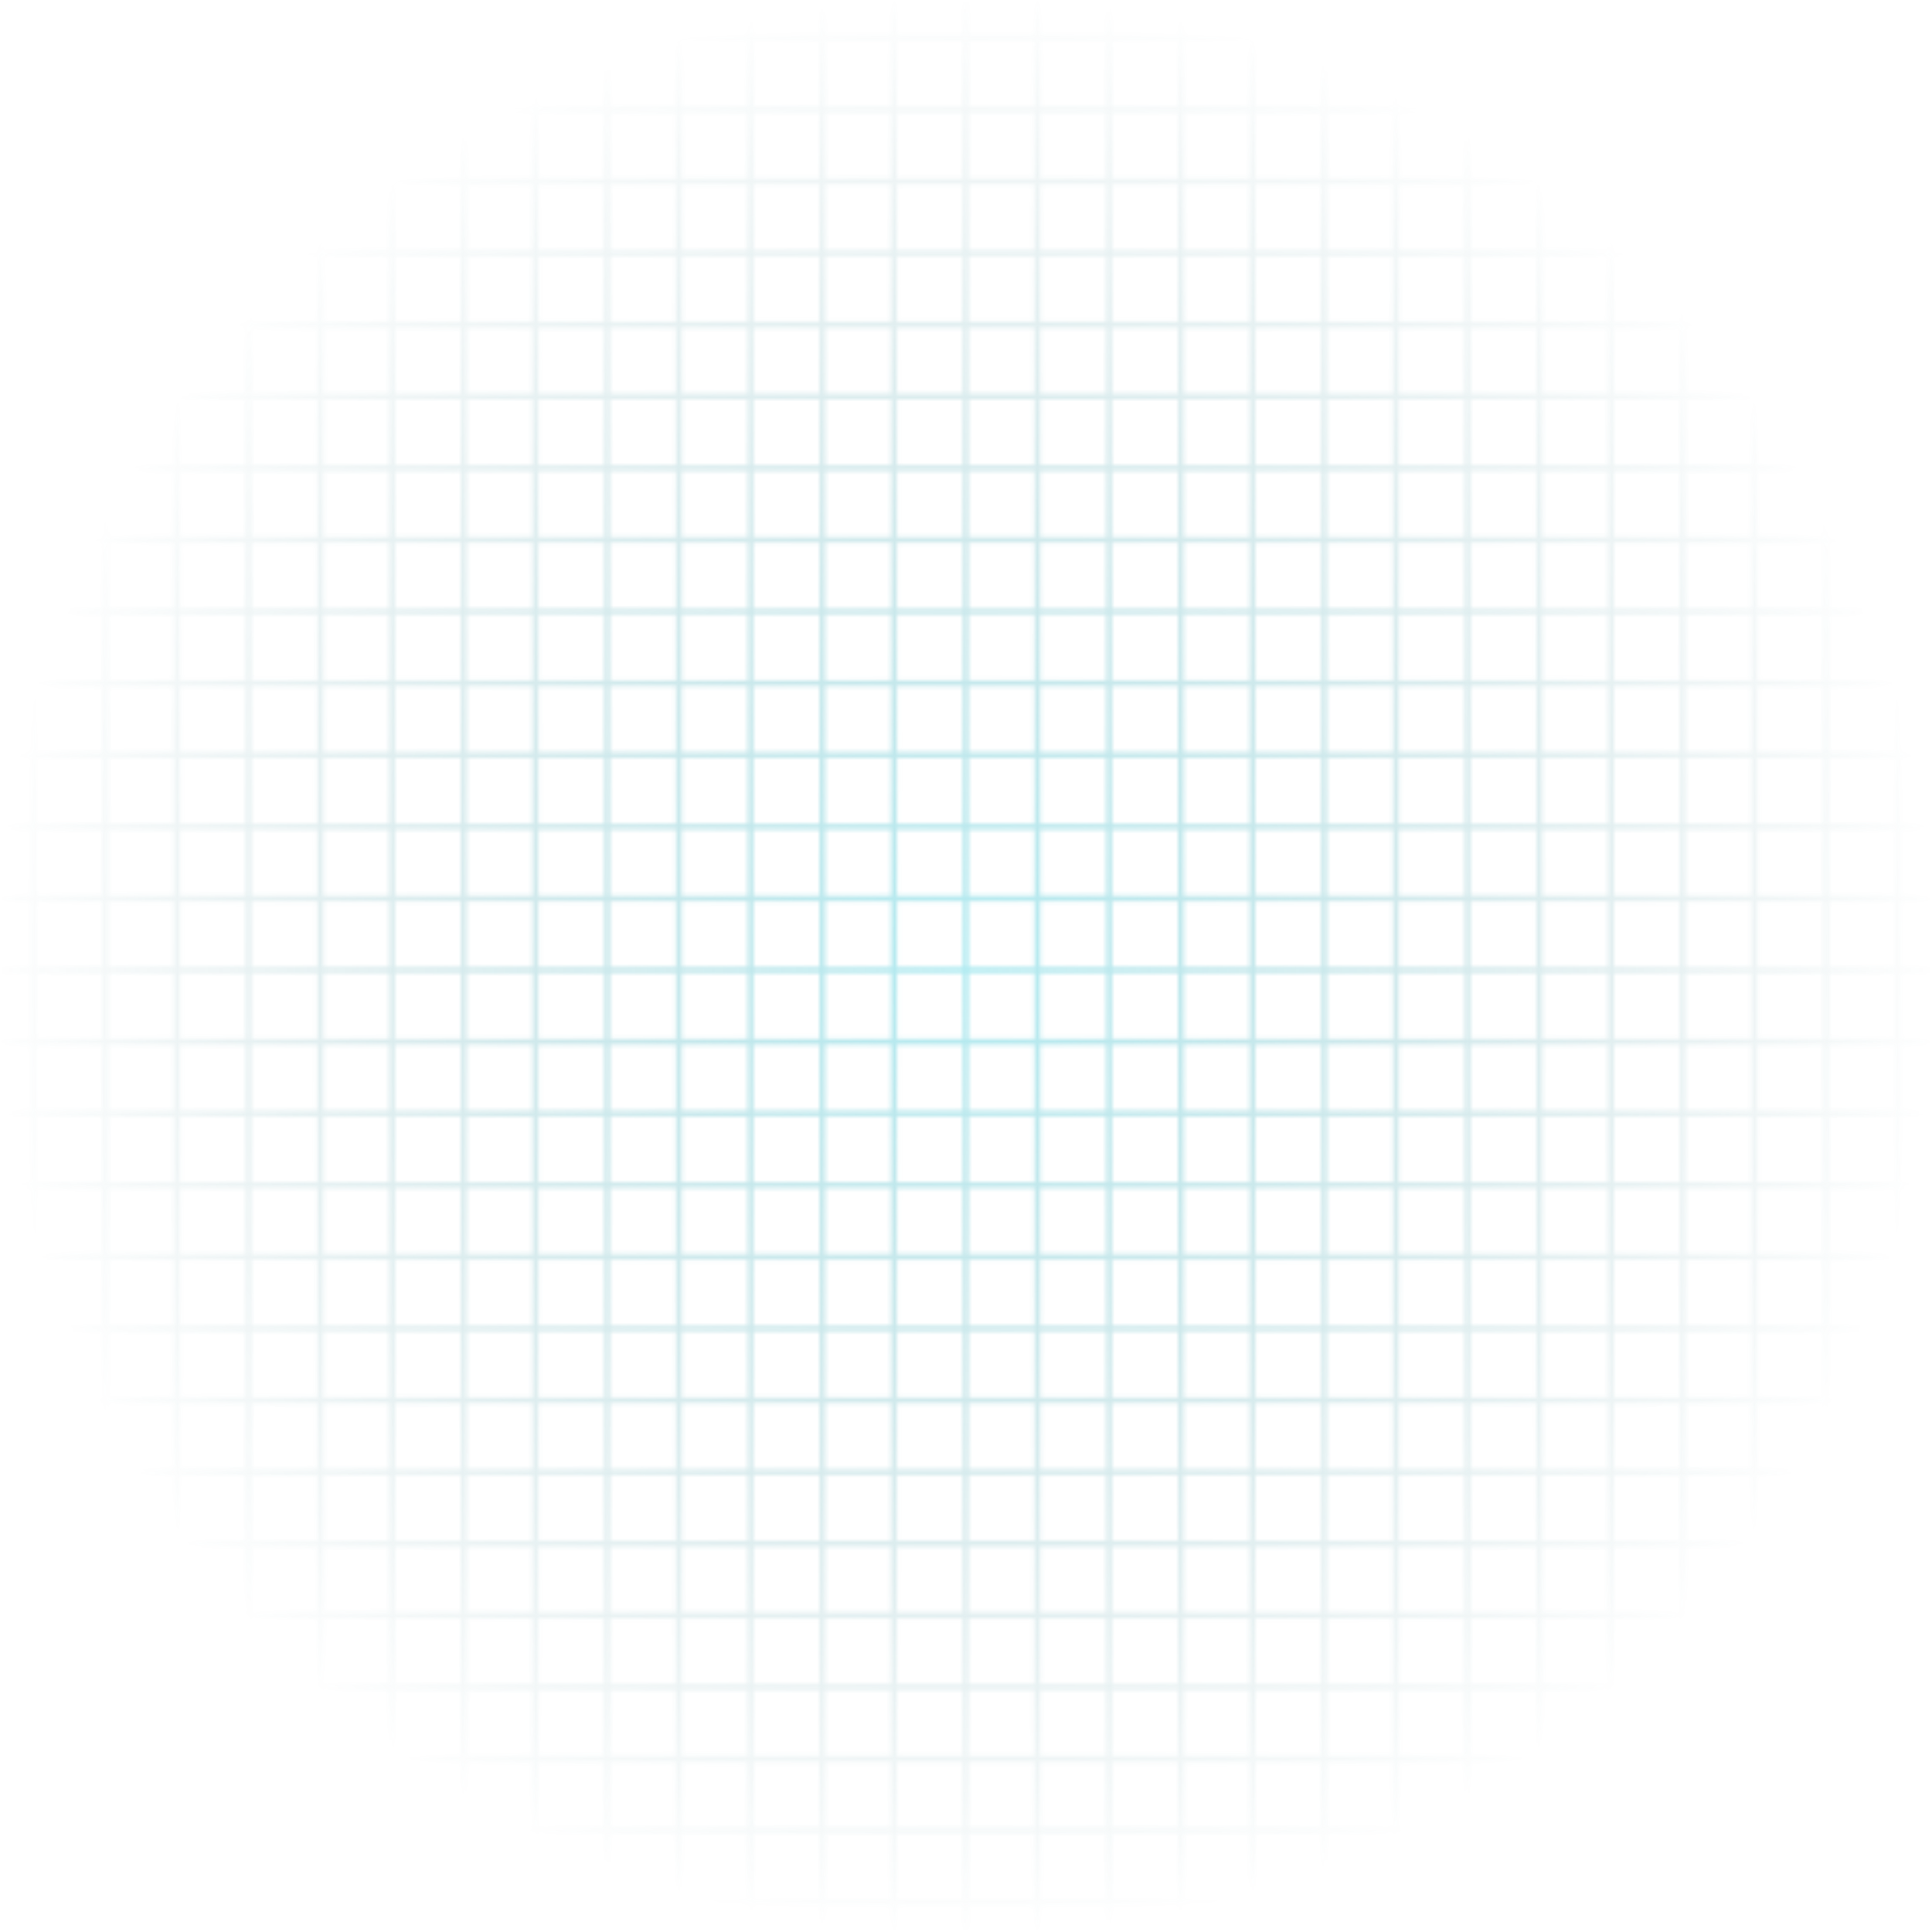 <svg xmlns="http://www.w3.org/2000/svg" width="474" height="474" fill="none"><g opacity=".45"><mask id="a" width="474" height="474" x="0" y="0" maskUnits="userSpaceOnUse" style="mask-type:luminance"><path fill="#fff" d="M0 0h473.881v473.881H0z"/></mask><g mask="url(#a)"><mask id="b" width="474" height="474" x="0" y="0" maskUnits="userSpaceOnUse" style="mask-type:luminance"><path fill="#fff" d="M466.332 8.614V0h-1.419v8.614h-16.169V0h-1.419v8.614h-16.169V0h-1.425v8.614h-16.168V0h-1.42v8.614h-16.168V0h-1.425v8.614h-16.169V0h-1.419v8.614h-16.168V0h-1.426v8.614H343.2V0h-1.419v8.614h-16.169V0h-1.419v8.614h-16.174V0h-1.42v8.614h-16.168V0h-1.425v8.614h-16.169V0h-1.419v8.614h-16.169V0h-1.425v8.614h-16.168V0h-1.419v8.614h-16.169V0h-1.425v8.614h-16.168V0h-1.42v8.614h-16.168V0h-1.425v8.614h-16.169V0h-1.419v8.614h-16.169V0h-1.425v8.614h-16.168V0h-1.42v8.614h-16.174V0h-1.419v8.614H96.93V0h-1.419v8.614H79.337V0h-1.42v8.614H61.75V0h-1.425v8.614H44.156V0h-1.42v8.614H26.562V0h-1.42v8.614H8.969V0H7.55v8.614H0v1.419h7.55v16.168H0v1.426h7.55v16.168H0v1.42h7.55v16.168H0v1.425h7.55v16.168H0v1.42h7.55v16.168H0v1.425h7.55v16.169H0v1.419h7.55v16.174H0v1.42h7.55v16.168H0v1.419h7.55v16.175H0v1.419h7.55v16.168H0v1.426h7.55v16.168H0v1.419h7.55v16.175H0v1.419h7.55v16.168H0v1.42h7.55v16.174H0v1.419h7.55v16.169H0v1.419h7.55v16.169H0v1.425h7.55v16.168H0v1.42h7.55v16.168H0v1.425h7.55v16.168H0v1.42h7.55v16.168H0v1.425h7.55v16.169H0v1.419h7.55v16.169H0v1.419h7.55v16.174H0v1.42h7.55v16.168H0v1.419h7.55v16.175H0v1.419h7.55v16.168H0v1.426h7.55v6.484h1.418v-6.484h16.175v6.484h1.419v-6.484H42.73v6.484h1.426v-6.484h16.168v6.484h1.42v-6.484h16.168v6.484h1.425v-6.484h16.168v6.484h1.425v-6.484H113.1v6.484h1.419v-6.484h16.169v6.484h1.425v-6.484h16.168v6.484h1.42v-6.484h16.168v6.484h1.425v-6.484h16.169v6.484h1.419v-6.484h16.174v6.484h1.42v-6.484h16.168v6.484h1.419v-6.484h16.175v6.484h1.419v-6.484h16.168v6.484h1.42v-6.484h16.174v6.484h1.419v-6.484h16.169v6.484h1.419v-6.484h16.169v6.484h1.425v-6.484h16.168v6.484h1.425v-6.484h16.169v6.484h1.419v-6.484h16.168v6.484h1.42v-6.484h16.174v6.484h1.419v-6.484h16.169v6.484h1.419v-6.484h16.169v6.484h1.425v-6.484h16.168v6.484h1.42v-6.484h16.168v6.484h1.425v-6.484h16.169v6.484h1.419v-6.484h7.549v-1.426h-7.549v-16.168h7.549v-1.419h-7.549v-16.175h7.549v-1.419h-7.549v-16.168h7.549v-1.42h-7.549v-16.174h7.549v-1.419h-7.549V379.44h7.549v-1.419h-7.549v-16.169h7.549v-1.425h-7.549v-16.168h7.549v-1.42h-7.549v-16.168h7.549v-1.425h-7.549v-16.168h7.549v-1.42h-7.549V291.49h7.549v-1.425h-7.549v-16.169h7.549v-1.419h-7.549v-16.169h7.549v-1.419h-7.549v-16.174h7.549v-1.42h-7.549v-16.168h7.549v-1.419h-7.549v-16.175h7.549v-1.419h-7.549v-16.168h7.549v-1.426h-7.549v-16.168h7.549v-1.419h-7.549v-16.175h7.549v-1.419h-7.549v-16.168h7.549v-1.42h-7.549v-16.174h7.549v-1.419h-7.549V97.989h7.549v-1.425h-7.549V80.396h7.549v-1.42h-7.549V62.808h7.549v-1.425h-7.549V45.214h7.549v-1.419h-7.549V27.627h7.549V26.2h-7.549V10.033h7.549v-1.42zM236.231 237.295h-16.169v-16.168h16.169zm0 1.42v16.168h-16.169v-16.168zm1.419 0h16.169v16.168H237.65zm0-1.42v-16.168h16.169v16.168zm16.169-17.593H237.65v-16.174h16.169zm-17.588 0h-16.174v-16.174h16.174zm-17.594 0h-16.168v-16.174h16.168zm0 1.419v16.169h-16.168v-16.169zm0 17.594v16.168h-16.168v-16.168zm0 17.593v16.169h-16.168v-16.169zm1.42 0h16.174v16.169h-16.174zm17.593 0h16.169v16.169H237.65zm17.594 0h16.168v16.169h-16.168zm0-1.425v-16.168h16.168v16.168zm0-17.588v-16.168h16.168v16.168zm0-17.593v-16.174h16.168v16.174zm16.168-17.594h-16.168V185.94h16.168zm-17.593 0H237.65V185.94h16.169zm-17.588 0h-16.174V185.94h16.174zm-17.594 0h-16.168V185.94h16.168zm-17.593 0h-16.169V185.94h16.169zm0 1.42v16.174h-16.169v-16.174zm0 17.593v16.169h-16.169v-16.169zm0 17.594v16.168h-16.169v-16.168zm0 17.593v16.169h-16.169v-16.169zm0 17.588v16.169h-16.169v-16.169zm1.425 0h16.168v16.169h-16.168zm17.588 0h16.174v16.169h-16.174zm17.593 0h16.169v16.169H237.65zm17.594 0h16.168v16.169h-16.168zm17.588 0H289v16.169h-16.168zm0-1.419v-16.169H289v16.169zm0-17.594v-16.168H289v16.168zm0-17.588v-16.168H289v16.168zm0-17.593v-16.174H289v16.174zm0-17.594V185.94H289v16.168zM289 184.515h-16.168v-16.169H289zm-17.588 0h-16.174v-16.169h16.174zm-17.593 0H237.65v-16.169h16.169zm-17.594 0h-16.168v-16.169h16.168zm-17.588 0h-16.168v-16.169h16.168zm-17.593 0h-16.169v-16.169h16.169zm-17.594 0h-16.168v-16.169h16.168zm0 1.425v16.168h-16.168V185.94zm0 17.588v16.174h-16.168v-16.174zm0 17.593v16.169h-16.168v-16.169zm0 17.594v16.168h-16.168v-16.168zm0 17.593v16.169h-16.168v-16.169zm0 17.588v16.169h-16.168v-16.169zm0 17.594v16.168h-16.168V291.49zm1.425 0h16.169v16.168h-16.169zm17.588 0h16.169v16.168h-16.169zm17.594 0h16.168v16.168h-16.168zm17.593 0h16.169v16.168H237.65zm17.588 0h16.174v16.168h-16.174zm17.594 0H289v16.168h-16.168zm17.593 0h16.169v16.168h-16.169zm0-1.42v-16.168h16.169v16.168zm0-17.593v-16.169h16.169v16.169zm0-17.594v-16.168h16.169v16.168zm0-17.588v-16.168h16.169v16.168zm0-17.593v-16.174h16.169v16.174zm0-17.594V185.94h16.169v16.168zm0-17.593v-16.169h16.169v16.169zm16.169-17.588h-16.169v-16.174h16.169zm-17.594 0h-16.168v-16.174H289zm-17.594 0h-16.168v-16.174h16.168zm-17.587 0H237.65v-16.174h16.169zm-17.594 0h-16.168v-16.174h16.168zm-17.593 0h-16.169v-16.174h16.169zm-17.588 0H184.87v-16.174h16.174zm-17.594 0h-16.168v-16.174h16.168zm-17.593 0h-16.169v-16.174h16.169zm0 1.419v16.169h-16.169v-16.169zm0 17.594v16.168h-16.169V185.94zm0 17.588v16.174h-16.169v-16.174zm0 17.593v16.169h-16.169v-16.169zm0 17.594v16.168h-16.169v-16.168zm0 17.593v16.169h-16.169v-16.169zm0 17.588v16.169h-16.169v-16.169zm0 17.594v16.168h-16.169V291.49zm0 17.593v16.169h-16.169v-16.169zm1.425 0h16.168v16.169h-16.168zm17.588 0h16.174v16.169H184.87zm17.593 0h16.169v16.169h-16.169zm17.594 0h16.168v16.169h-16.168zm17.588 0h16.168v16.169h-16.168zm17.593 0h16.168v16.169h-16.168zm17.594 0H289v16.169h-16.168zm17.587 0h16.169v16.169h-16.169zm17.594 0h16.168v16.169h-16.168zm0-1.425V291.49h16.168v16.168zm0-17.588v-16.168h16.168v16.168zm0-17.593v-16.169h16.168v16.169zm0-17.594v-16.168h16.168v16.168zm0-17.588v-16.168h16.168v16.168zm0-17.593v-16.174h16.168v16.174zm0-17.594V185.94h16.168v16.168zm0-17.593v-16.169h16.168v16.169zm0-17.588v-16.174h16.168v16.174zm16.168-17.594h-16.168v-16.168h16.168zm-17.587 0h-16.169v-16.168h16.169zm-17.594 0h-16.168v-16.168H289zm-17.594 0h-16.168v-16.168h16.168zm-17.587 0H237.65v-16.168h16.169zm-17.594 0h-16.168v-16.168h16.168zm-17.593 0h-16.169v-16.168h16.169zm-17.588 0H184.87v-16.168h16.174zm-17.594 0h-16.168v-16.168h16.168zm-17.593 0h-16.169v-16.168h16.169zm-17.594 0h-16.168v-16.168h16.168zm0 1.42v16.174h-16.168v-16.174zm0 17.593v16.169h-16.168v-16.169zm0 17.594v16.168h-16.168V185.94zm0 17.588v16.174h-16.168v-16.174zm0 17.593v16.169h-16.168v-16.169zm0 17.594v16.168h-16.168v-16.168zm0 17.593v16.169h-16.168v-16.169zm0 17.588v16.169h-16.168v-16.169zm0 17.594v16.168h-16.168V291.49zm0 17.593v16.169h-16.168v-16.169zm0 17.588v16.168h-16.168v-16.168zm1.425 0h16.169v16.168h-16.169zm17.594 0h16.168v16.168h-16.168zm17.588 0h16.174v16.168H184.87zm17.593 0h16.169v16.168h-16.169zm17.594 0h16.168v16.168h-16.168zm17.588 0h16.168v16.168h-16.168zm17.593 0h16.168v16.168h-16.168zm17.594 0H289v16.168h-16.168zm17.587 0h16.169v16.168h-16.169zm17.594 0h16.168v16.168h-16.168zm17.594 0h16.168v16.168h-16.168zm0-1.419v-16.169h16.168v16.169zm0-17.594V291.49h16.168v16.168zm0-17.588v-16.168h16.168v16.168zm0-17.593v-16.169h16.168v16.169zm0-17.594v-16.168h16.168v16.168zm0-17.588v-16.168h16.168v16.168zm0-17.593v-16.174h16.168v16.174zm0-17.594V185.94h16.168v16.168zm0-17.593v-16.169h16.168v16.169zm0-17.588v-16.174h16.168v16.174zm0-17.594v-16.168h16.168v16.168zm16.168-17.593h-16.168v-16.169h16.168zm-17.594 0h-16.168v-16.169h16.168zm-17.593 0h-16.169v-16.169h16.169zm-17.588 0h-16.168v-16.169H289zm-17.594 0h-16.168v-16.169h16.168zm-17.593 0h-16.168v-16.169h16.168zm-17.588 0h-16.174v-16.169h16.174zm-17.593 0h-16.169v-16.169h16.169zm-17.594 0H184.87v-16.169h16.168zm-17.588 0h-16.174v-16.169h16.174zm-17.593 0h-16.169v-16.169h16.169zm-17.594 0h-16.168v-16.169h16.168zm-17.593 0h-16.169v-16.169h16.169zm0 1.425v16.168h-16.169v-16.168zm0 17.588v16.174h-16.169v-16.174zm0 17.593v16.169h-16.169v-16.169zm0 17.594v16.168h-16.169V185.94zm0 17.588v16.174h-16.169v-16.174zm0 17.593v16.169h-16.169v-16.169zm0 17.594v16.168h-16.169v-16.168zm0 17.593v16.169h-16.169v-16.169zm0 17.588v16.169h-16.169v-16.169zm0 17.594v16.168h-16.169V291.49zm0 17.593v16.169h-16.169v-16.169zm0 17.588v16.168h-16.169v-16.168zm0 17.594v16.168h-16.169v-16.168zm1.425 0h16.168v16.168h-16.168zm17.587 0h16.169v16.168h-16.169zm17.594 0h16.174v16.168h-16.174zm17.594 0h16.168v16.168H184.87zm17.593 0h16.169v16.168h-16.169zm17.588 0h16.174v16.168h-16.174zm17.594 0h16.168v16.168h-16.168zm17.593 0h16.168v16.168h-16.168zm17.588 0h16.168v16.168h-16.168zm17.593 0h16.169v16.168h-16.169zm17.594 0h16.168v16.168h-16.168zm17.588 0h16.168v16.168h-16.168zm17.593 0h16.169v16.168h-16.169zm0-1.42v-16.168h16.169v16.168zm0-17.593v-16.169h16.169v16.169zm0-17.594V291.49h16.169v16.168zm0-17.588v-16.168h16.169v16.168zm0-17.593v-16.169h16.169v16.169zm0-17.594v-16.168h16.169v16.168zm0-17.588v-16.168h16.169v16.168zm0-17.593v-16.174h16.169v16.174zm0-17.594V185.94h16.169v16.168zm0-17.593v-16.169h16.169v16.169zm0-17.588v-16.174h16.169v16.174zm0-17.594v-16.168h16.169v16.168zm0-17.593v-16.169h16.169v16.169zm16.169-17.588h-16.169V97.978h16.169zm-17.594 0h-16.168V97.978h16.168zm-17.588 0h-16.174V97.978h16.174zm-17.593 0h-16.169V97.978h16.169zm-17.594 0h-16.168V97.978h16.168zm-17.588 0h-16.174V97.978h16.174zm-17.593 0h-16.168V97.978h16.168zm-17.594 0h-16.168V97.978h16.168zm-17.587 0h-16.169V97.978h16.169zm-17.594 0H184.87V97.978h16.168zm-17.594 0h-16.168V97.978h16.168zm-17.593 0h-16.169V97.978h16.169zm-17.588 0h-16.174V97.978h16.174zm-17.593 0h-16.169V97.978h16.169zm-17.594 0H96.908V97.978h16.168zm0 1.419v16.169H96.908v-16.169zm0 17.594v16.168H96.908v-16.168zm0 17.588v16.174H96.908v-16.174zm0 17.593v16.169H96.908v-16.169zm0 17.594v16.168H96.908V185.94zm0 17.588v16.174H96.908v-16.174zm0 17.593v16.169H96.908v-16.169zm0 17.594v16.168H96.908v-16.168zm0 17.593v16.169H96.908v-16.169zm0 17.588v16.169H96.908v-16.169zm0 17.594v16.168H96.908V291.49zm0 17.593v16.169H96.908v-16.169zm0 17.588v16.168H96.908v-16.168zm0 17.594v16.168H96.908v-16.168zm0 17.593v16.169H96.908v-16.169zm1.425 0h16.169v16.169h-16.169zm17.588 0h16.174v16.169h-16.174zm17.593 0h16.169v16.169h-16.169zm17.594 0h16.168v16.169h-16.168zm17.594 0h16.168v16.169H184.87zm17.587 0h16.169v16.169h-16.169zm17.594 0h16.168v16.169h-16.168zm17.594 0h16.168v16.169h-16.168zm17.587 0h16.174v16.169h-16.174zm17.594 0h16.168v16.169h-16.168zm17.593 0h16.169v16.169h-16.169zm17.588 0h16.174v16.169h-16.174zm17.594 0h16.168v16.169h-16.168zm17.593 0h16.169v16.169h-16.169zm17.594 0h16.168v16.169h-16.168zm0-1.425v-16.168h16.168v16.168zm0-17.588v-16.168h16.168v16.168zm0-17.593v-16.169h16.168v16.169zm0-17.594V291.49h16.168v16.168zm0-17.588v-16.168h16.168v16.168zm0-17.593v-16.169h16.168v16.169zm0-17.594v-16.168h16.168v16.168zm0-17.588v-16.168h16.168v16.168zm0-17.593v-16.174h16.168v16.174zm0-17.594V185.94h16.168v16.168zm0-17.593v-16.169h16.168v16.169zm0-17.588v-16.174h16.168v16.174zm0-17.594v-16.168h16.168v16.168zm0-17.593v-16.169h16.168v16.169zm0-17.588V97.978h16.168v16.174zm16.168-17.594h-16.168V80.39h16.168zm-17.593 0h-16.169V80.39h16.169zm-17.594 0h-16.168V80.39h16.168zm-17.588 0h-16.174V80.39h16.174zm-17.593 0h-16.169V80.39h16.169zm-17.594 0h-16.168V80.39h16.168zm-17.588 0h-16.174V80.39h16.174zm-17.593 0h-16.168V80.39h16.168zm-17.594 0h-16.168V80.39h16.168zm-17.587 0h-16.169V80.39h16.169zm-17.594 0H184.87V80.39h16.168zm-17.594 0h-16.168V80.39h16.168zm-17.593 0h-16.169V80.39h16.169zm-17.588 0h-16.174V80.39h16.174zm-17.593 0h-16.169V80.39h16.169zm-17.594 0H96.908V80.39h16.168zm-17.588 0H79.314V80.39h16.174zm0 1.42v16.174H79.314V97.978zm0 17.593v16.169H79.314v-16.169zm0 17.594v16.168H79.314v-16.168zm0 17.588v16.174H79.314v-16.174zm0 17.593v16.169H79.314v-16.169zm0 17.594v16.168H79.314V185.94zm0 17.588v16.174H79.314v-16.174zm0 17.593v16.169H79.314v-16.169zm0 17.594v16.168H79.314v-16.168zm0 17.593v16.169H79.314v-16.169zm0 17.588v16.169H79.314v-16.169zm0 17.594v16.168H79.314V291.49zm0 17.593v16.169H79.314v-16.169zm0 17.588v16.168H79.314v-16.168zm0 17.594v16.168H79.314v-16.168zm0 17.593v16.169H79.314v-16.169zm0 17.588v16.168H79.314v-16.168zm1.42 0h16.168v16.168H96.908zm17.593 0h16.169v16.168h-16.169zm17.588 0h16.174v16.168h-16.174zm17.593 0h16.169v16.168h-16.169zm17.594 0h16.168v16.168h-16.168zm17.594 0h16.168v16.168H184.87zm17.587 0h16.169v16.168h-16.169zm17.594 0h16.168v16.168h-16.168zm17.594 0h16.168v16.168h-16.168zm17.587 0h16.174v16.168h-16.174zm17.594 0h16.168v16.168h-16.168zm17.593 0h16.169v16.168h-16.169zm17.588 0h16.174v16.168h-16.174zm17.594 0h16.168v16.168h-16.168zm17.593 0h16.169v16.168h-16.169zm17.594 0h16.168v16.168h-16.168zm17.588 0h16.168v16.168h-16.168zm0-1.419v-16.169h16.168v16.169zm0-17.594v-16.168h16.168v16.168zm0-17.588v-16.168h16.168v16.168zm0-17.593v-16.169h16.168v16.169zm0-17.594V291.49h16.168v16.168zm0-17.588v-16.168h16.168v16.168zm0-17.593v-16.169h16.168v16.169zm0-17.594v-16.168h16.168v16.168zm0-17.588v-16.168h16.168v16.168zm0-17.593v-16.174h16.168v16.174zm0-17.594V185.94h16.168v16.168zm0-17.593v-16.169h16.168v16.169zm0-17.588v-16.174h16.168v16.174zm0-17.594v-16.168h16.168v16.168zm0-17.593v-16.169h16.168v16.169zm0-17.588V97.978h16.168v16.174zm0-17.594V80.39h16.168v16.168zm16.168-17.593h-16.168V62.796h16.168zm-17.593 0h-16.169V62.796h16.169zm-17.588 0h-16.169V62.796h16.169zm-17.594 0h-16.168V62.796h16.168zm-17.593 0h-16.169V62.796h16.169zm-17.588 0h-16.169V62.796h16.169zm-17.594 0h-16.168V62.796h16.168zm-17.593 0h-16.169V62.796h16.169zm-17.588 0h-16.168V62.796h16.168zm-17.594 0h-16.168V62.796h16.168zm-17.593 0h-16.169V62.796h16.169zm-17.594 0h-16.168V62.796h16.168zm-17.588 0H167.27V62.796h16.174zm-17.593 0h-16.169V62.796h16.169zm-17.594 0h-16.168V62.796h16.168zm-17.587 0h-16.175V62.796h16.175zm-17.594 0H96.908V62.796h16.168zm-17.593 0H79.314V62.796h16.169zm-17.588 0H61.72V62.796h16.174zm0 1.425v16.168H61.72V80.39zm0 17.588v16.174H61.72V97.978zm0 17.593v16.169H61.72v-16.169zm0 17.594v16.168H61.72v-16.168zm0 17.588v16.174H61.72v-16.174zm0 17.593v16.169H61.72v-16.169zm0 17.594v16.168H61.72V185.94zm0 17.588v16.174H61.72v-16.174zm0 17.593v16.169H61.72v-16.169zm0 17.594v16.168H61.72v-16.168zm0 17.593v16.169H61.72v-16.169zm0 17.588v16.169H61.72v-16.169zm0 17.594v16.168H61.72V291.49zm0 17.593v16.169H61.72v-16.169zm0 17.588v16.168H61.72v-16.168zm0 17.594v16.168H61.72v-16.168zm0 17.593v16.169H61.72v-16.169zm0 17.588v16.168H61.72v-16.168zm0 17.594v16.174H61.72V397.04zm1.419 0h16.169v16.174H79.314zm17.594 0h16.168v16.174H96.908zm17.587 0h16.175v16.174h-16.175zm17.594 0h16.168v16.174h-16.168zm17.593 0h16.169v16.174h-16.169zm17.588 0h16.174v16.174H167.27zm17.594 0h16.168v16.174h-16.168zm17.593 0h16.169v16.174h-16.169zm17.594 0h16.168v16.174h-16.168zm17.588 0h16.168v16.174h-16.168zm17.593 0h16.169v16.174h-16.169zm17.594 0h16.168v16.174h-16.168zm17.588 0h16.168v16.174h-16.168zm17.593 0h16.169v16.174h-16.169zm17.594 0h16.168v16.174h-16.168zm17.588 0h16.168v16.174h-16.168zm17.593 0h16.169v16.174h-16.169zm17.594 0h16.168v16.174h-16.168zm17.593 0h16.169v16.174h-16.169zm0-1.42v-16.168h16.169v16.168zm0-17.593v-16.169h16.169v16.169zm0-17.594v-16.168h16.169v16.168zm0-17.588v-16.168h16.169v16.168zm0-17.593v-16.169h16.169v16.169zm0-17.594V291.49h16.169v16.168zm0-17.588v-16.168h16.169v16.168zm0-17.593v-16.169h16.169v16.169zm0-17.594v-16.168h16.169v16.168zm0-17.588v-16.168h16.169v16.168zm0-17.593v-16.174h16.169v16.174zm0-17.594V185.94h16.169v16.168zm0-17.593v-16.169h16.169v16.169zm0-17.588v-16.174h16.169v16.174zm0-17.594v-16.168h16.169v16.168zm0-17.593v-16.169h16.169v16.169zm0-17.588V97.978h16.169v16.174zm0-17.594V80.39h16.169v16.168zm0-17.593V62.796h16.169v16.169zm16.169-17.588h-16.169V45.203h16.169zm-17.594 0h-16.168V45.203h16.168zm-17.593 0h-16.169V45.203h16.169zm-17.594 0h-16.168V45.203h16.168zm-17.588 0h-16.168V45.203h16.168zm-17.593 0h-16.169V45.203h16.169zm-17.594 0h-16.168V45.203h16.168zm-17.588 0h-16.168V45.203h16.168zm-17.593 0h-16.169V45.203h16.169zm-17.594 0h-16.168V45.203h16.168zm-17.588 0h-16.174V45.203h16.174zm-17.593 0h-16.169V45.203h16.169zm-17.594 0h-16.168V45.203h16.168zm-17.593 0H167.27V45.203h16.169zm-17.588 0h-16.169V45.203h16.169zm-17.594 0h-16.168V45.203h16.168zm-17.593 0h-16.169V45.203h16.169zm-17.588 0H96.908V45.203h16.168zm-17.593 0H79.314V45.203h16.169zm-17.594 0H61.72V45.203h16.168zm-17.588 0H44.133V45.203H60.3zm0 1.42v16.168H44.133V62.796zm0 17.593v16.168H44.133V80.39zm0 17.588v16.174H44.133V97.978zm0 17.593v16.169H44.133v-16.169zm0 17.594v16.168H44.133v-16.168zm0 17.588v16.174H44.133v-16.174zm0 17.593v16.169H44.133v-16.169zm0 17.594v16.168H44.133V185.94zm0 17.588v16.174H44.133v-16.174zm0 17.593v16.169H44.133v-16.169zm0 17.594v16.168H44.133v-16.168zm0 17.593v16.169H44.133v-16.169zm0 17.588v16.169H44.133v-16.169zm0 17.594v16.168H44.133V291.49zm0 17.593v16.169H44.133v-16.169zm0 17.588v16.168H44.133v-16.168zm0 17.594v16.168H44.133v-16.168zm0 17.593v16.169H44.133v-16.169zm0 17.588v16.168H44.133v-16.168zm0 17.594v16.174H44.133V397.04zm0 17.593v16.168H44.133v-16.168zm1.42 0h16.168v16.168H61.72zm17.593 0h16.169v16.168H79.314zm17.588 0h16.168v16.168H96.902zm17.593 0h16.169v16.168h-16.169zm17.594 0h16.168v16.168h-16.168zm17.588 0h16.168v16.168h-16.168zm17.593 0h16.169v16.168H167.27zm17.594 0h16.168v16.168h-16.168zm17.593 0h16.163v16.168h-16.163zm17.588 0h16.174v16.168h-16.174zm17.594 0h16.168v16.168h-16.168zm17.593 0h16.169v16.168h-16.169zm17.588 0h16.169v16.168H272.82zm17.594 0h16.168v16.168h-16.168zm17.593 0h16.169v16.168h-16.169zm17.588 0h16.168v16.168h-16.168zm17.594 0h16.168v16.168h-16.168zm17.593 0h16.169v16.168h-16.169zm17.594 0h16.162v16.168h-16.162zm17.588 0h16.168v16.168h-16.168zm17.593 0h16.168v16.168h-16.168zm0-1.419V397.04h16.168v16.174zm0-17.594v-16.168h16.168v16.168zm0-17.593v-16.169h16.168v16.169zm0-17.594v-16.168h16.168v16.168zm0-17.588v-16.168h16.168v16.168zm0-17.593v-16.169h16.168v16.169zm0-17.594V291.49h16.168v16.168zm0-17.588v-16.168h16.168v16.168zm0-17.593v-16.169h16.168v16.169zm0-17.594v-16.168h16.168v16.168zm0-17.588v-16.168h16.168v16.168zm0-17.593v-16.174h16.168v16.174zm0-17.594V185.94h16.168v16.168zm0-17.593v-16.169h16.168v16.169zm0-17.588v-16.174h16.168v16.174zm0-17.594v-16.168h16.168v16.168zm0-17.593v-16.169h16.168v16.169zm0-17.588V97.978h16.168v16.174zm0-17.594V80.39h16.168v16.168zm0-17.593V62.796h16.168v16.169zm0-17.588V45.203h16.168v16.174zm16.168-17.594h-16.168V27.615h16.168zm-17.587 0h-16.169V27.615h16.169zm-17.594 0h-16.168V27.615h16.168zm-17.593 0h-16.169V27.615h16.169zm-17.594 0h-16.168V27.615h16.168zm-17.588 0h-16.168V27.615h16.168zm-17.593 0h-16.169V27.615h16.169zm-17.594 0h-16.168V27.615h16.168zm-17.588 0h-16.168V27.615h16.168zm-17.593 0h-16.169V27.615h16.169zm-17.594 0h-16.168V27.615h16.168zm-17.588 0h-16.174V27.615h16.174zm-17.593 0h-16.169V27.615h16.169zm-17.594 0h-16.168V27.615h16.168zm-17.593 0H167.27V27.615h16.169zm-17.588 0h-16.169V27.615h16.169zm-17.594 0h-16.168V27.615h16.168zm-17.593 0h-16.169V27.615h16.169zm-17.588 0H96.908V27.615h16.168zm-17.593 0H79.314V27.615h16.169zm-17.594 0H61.72V27.615h16.168zm-17.588 0H44.133V27.615H60.3zm-17.593 0H26.539V27.615h16.169zm0 1.42v16.174H26.539V45.203zm0 17.594v16.168H26.539V62.796zm0 17.593v16.168H26.539V80.39zm0 17.588v16.174H26.539V97.978zm0 17.593v16.169H26.539v-16.169zm0 17.594v16.168H26.539v-16.168zm0 17.588v16.174H26.539v-16.174zm0 17.593v16.169H26.539v-16.169zm0 17.594v16.168H26.539V185.94zm0 17.588v16.174H26.539v-16.174zm0 17.593v16.169H26.539v-16.169zm0 17.594v16.168H26.539v-16.168zm0 17.593v16.169H26.539v-16.169zm0 17.588v16.169H26.539v-16.169zm0 17.594v16.168H26.539V291.49zm0 17.593v16.169H26.539v-16.169zm0 17.588v16.168H26.539v-16.168zm0 17.594v16.168H26.539v-16.168zm0 17.593v16.169H26.539v-16.169zm0 17.588v16.168H26.539v-16.168zm0 17.594v16.174H26.539V397.04zm0 17.593v16.168H26.539v-16.168zm0 17.594v16.168H26.539v-16.168zm1.419 0h16.168v16.168H44.127zm17.594 0h16.168v16.168H61.72zm17.593 0h16.169v16.168H79.314zm17.588 0h16.168v16.168H96.902zm17.593 0h16.169v16.168h-16.169zm17.594 0h16.168v16.168h-16.168zm17.588 0h16.168v16.168h-16.168zm17.593 0h16.169v16.168H167.27zm17.594 0h16.168v16.168h-16.168zm17.593 0h16.163v16.168h-16.163zm17.588 0h16.174v16.168h-16.174zm17.594 0h16.168v16.168h-16.168zm17.593 0h16.169v16.168h-16.169zm17.588 0h16.169v16.168H272.82zm17.594 0h16.168v16.168h-16.168zm17.593 0h16.169v16.168h-16.169zm17.588 0h16.168v16.168h-16.168zm17.594 0h16.168v16.168h-16.168zm17.593 0h16.169v16.168h-16.169zm17.594 0h16.162v16.168h-16.162zm17.588 0h16.168v16.168h-16.168zm17.593 0h16.168v16.168h-16.168zm17.594 0h16.168v16.168h-16.168zm0-1.426v-16.168h16.168v16.168zm0-17.587V397.04h16.168v16.174zm0-17.594v-16.168h16.168v16.168zm0-17.593v-16.169h16.168v16.169zm0-17.594v-16.168h16.168v16.168zm0-17.588v-16.168h16.168v16.168zm0-17.593v-16.169h16.168v16.169zm0-17.594V291.49h16.168v16.168zm0-17.588v-16.168h16.168v16.168zm0-17.593v-16.169h16.168v16.169zm0-17.594v-16.168h16.168v16.168zm0-17.588v-16.168h16.168v16.168zm0-17.593v-16.174h16.168v16.174zm0-17.594V185.94h16.168v16.168zm0-17.593v-16.169h16.168v16.169zm0-17.588v-16.174h16.168v16.174zm0-17.594v-16.168h16.168v16.168zm0-17.593v-16.169h16.168v16.169zm0-17.588V97.978h16.168v16.174zm0-17.594V80.39h16.168v16.168zm0-17.593V62.796h16.168v16.169zm0-17.588V45.203h16.168v16.174zm0-17.594V27.615h16.168v16.168zm16.168-17.593h-16.168V10.033h16.168v16.168zm-17.594 0h-16.168V10.033h16.168v16.168zm-17.593 0h-16.168V10.033h16.168v16.168zm-17.594 0h-16.162V10.033h16.162v16.168zm-17.587 0h-16.175V10.033h16.175v16.168zm-17.594 0h-16.168V10.033h16.168v16.168zm-17.594 0h-16.168V10.033h16.168v16.168zm-17.587 0h-16.174V10.033h16.174v16.168zm-17.594 0h-16.168V10.033h16.168v16.168zm-17.593 0H272.82V10.033h16.169v16.168zm-17.588 0h-16.174V10.033h16.174v16.168zm-17.594 0h-16.168V10.033h16.168v16.168zm-17.593 0h-16.169V10.033h16.169v16.168zm-17.588 0h-16.169V10.033h16.169v16.168zm-17.594 0h-16.174V10.033h16.174v16.168zm-17.593 0H167.27V10.033h16.169v16.168zm-17.594 0h-16.168V10.033h16.168v16.168zm-17.588 0h-16.174V10.033h16.174v16.168zm-17.593 0h-16.169V10.033h16.169v16.168zm-17.594 0H96.902V10.033h16.168v16.168zm-17.587 0H79.308V10.033h16.174v16.168zm-17.594 0H61.72V10.033h16.168v16.168zm-17.594 0H44.127V10.033h16.168v16.168zm-17.587 0H26.533V10.033h16.175v16.168zm-17.594 0H8.968V10.033h16.175v16.168zm0 1.42v16.168H8.968V27.609h16.175zm0 17.593v16.174H8.968V45.203h16.175zm0 17.594v16.168H8.968V62.796h16.175zm0 17.593v16.168H8.968V80.39h16.175zm0 17.588v16.174H8.968V97.978h16.175zm0 17.593v16.169H8.968v-16.169h16.175zm0 17.594v16.168H8.968v-16.168h16.175zm0 17.588v16.174H8.968v-16.174h16.175zm0 17.593v16.169H8.968v-16.169h16.175zm0 17.594v16.168H8.968V185.94h16.175zm0 17.588v16.174H8.968v-16.174h16.175zm0 17.593v16.169H8.968v-16.169h16.175zm0 17.594v16.168H8.968v-16.168h16.175zm0 17.593v16.169H8.968v-16.169h16.175zm0 17.588v16.169H8.968v-16.169h16.175zm0 17.594v16.168H8.968V291.49h16.175zm0 17.593v16.169H8.968v-16.169h16.175zm0 17.588v16.168H8.968v-16.168h16.175zm0 17.594v16.168H8.968v-16.168h16.175zm0 17.593v16.169H8.968v-16.169h16.175zm0 17.588v16.168H8.968v-16.168h16.175zm0 17.594v16.174H8.968V397.04h16.175zm0 17.593v16.168H8.968v-16.168h16.175zm0 17.594v16.168H8.968v-16.168h16.175zm0 17.587v16.169H8.968v-16.169h16.175zm1.42 0h16.174v16.169H26.533zm17.593 0h16.168v16.169H44.127zm17.594 0h16.168v16.169H61.72zm17.587 0h16.174v16.169H79.309zm17.594 0h16.168v16.169H96.902zm17.593 0h16.169v16.169h-16.169zm17.588 0h16.174v16.169h-16.174zm17.594 0h16.168v16.169h-16.168zm17.593 0h16.169v16.169H167.27zm17.588 0h16.174v16.169h-16.174zm17.594 0h16.168v16.169h-16.168zm17.593 0h16.169v16.169h-16.169zm17.594 0h16.168v16.169h-16.168zm17.588 0h16.174v16.169h-16.174zm17.593 0h16.169v16.169H272.82zm17.594 0h16.168v16.169h-16.168zm17.588 0h16.174v16.169h-16.174zm17.593 0h16.168v16.169h-16.168zm17.594 0h16.168v16.169h-16.168zm17.587 0h16.175v16.169h-16.175zm17.594 0h16.168v16.169H378.37zm17.594 0h16.168v16.169h-16.168zm17.593 0h16.168v16.169h-16.168zm17.588 0h16.168v16.169h-16.168zm17.593 0h16.169v16.169h-16.169zm0-1.419v-16.168h16.169v16.168zm0-17.594v-16.168h16.169v16.168zm0-17.587V397.04h16.169v16.174zm0-17.594v-16.168h16.169v16.168zm0-17.593v-16.169h16.169v16.169zm0-17.594v-16.168h16.169v16.168zm0-17.588v-16.168h16.169v16.168zm0-17.593v-16.169h16.169v16.169zm0-17.594V291.49h16.169v16.168zm0-17.588v-16.168h16.169v16.168zm0-17.593v-16.169h16.169v16.169zm0-17.594v-16.168h16.169v16.168zm0-17.588v-16.168h16.169v16.168zm0-17.593v-16.174h16.169v16.174zm0-17.594V185.94h16.169v16.168zm0-17.593v-16.169h16.169v16.169zm0-17.588v-16.174h16.169v16.174zm0-17.594v-16.168h16.169v16.168zm0-17.593v-16.169h16.169v16.169zm0-17.588V97.978h16.169v16.174zm0-17.594V80.39h16.169v16.168zm0-17.593V62.796h16.169v16.169zm0-17.588V45.203h16.169v16.174zm0-17.594V27.615h16.169v16.168zm0-17.593V10.033h16.169v16.168h-16.169z"/></mask><g mask="url(#b)"><path fill="url(#c)" d="M0 0h473.881v473.881H0z"/></g></g></g><defs><radialGradient id="c" cx="0" cy="0" r="1" gradientTransform="rotate(90 0 236.941)scale(236.941)" gradientUnits="userSpaceOnUse"><stop stop-color="#50D2E0"/><stop offset="1" stop-color="#2C727A" stop-opacity="0"/></radialGradient></defs></svg>